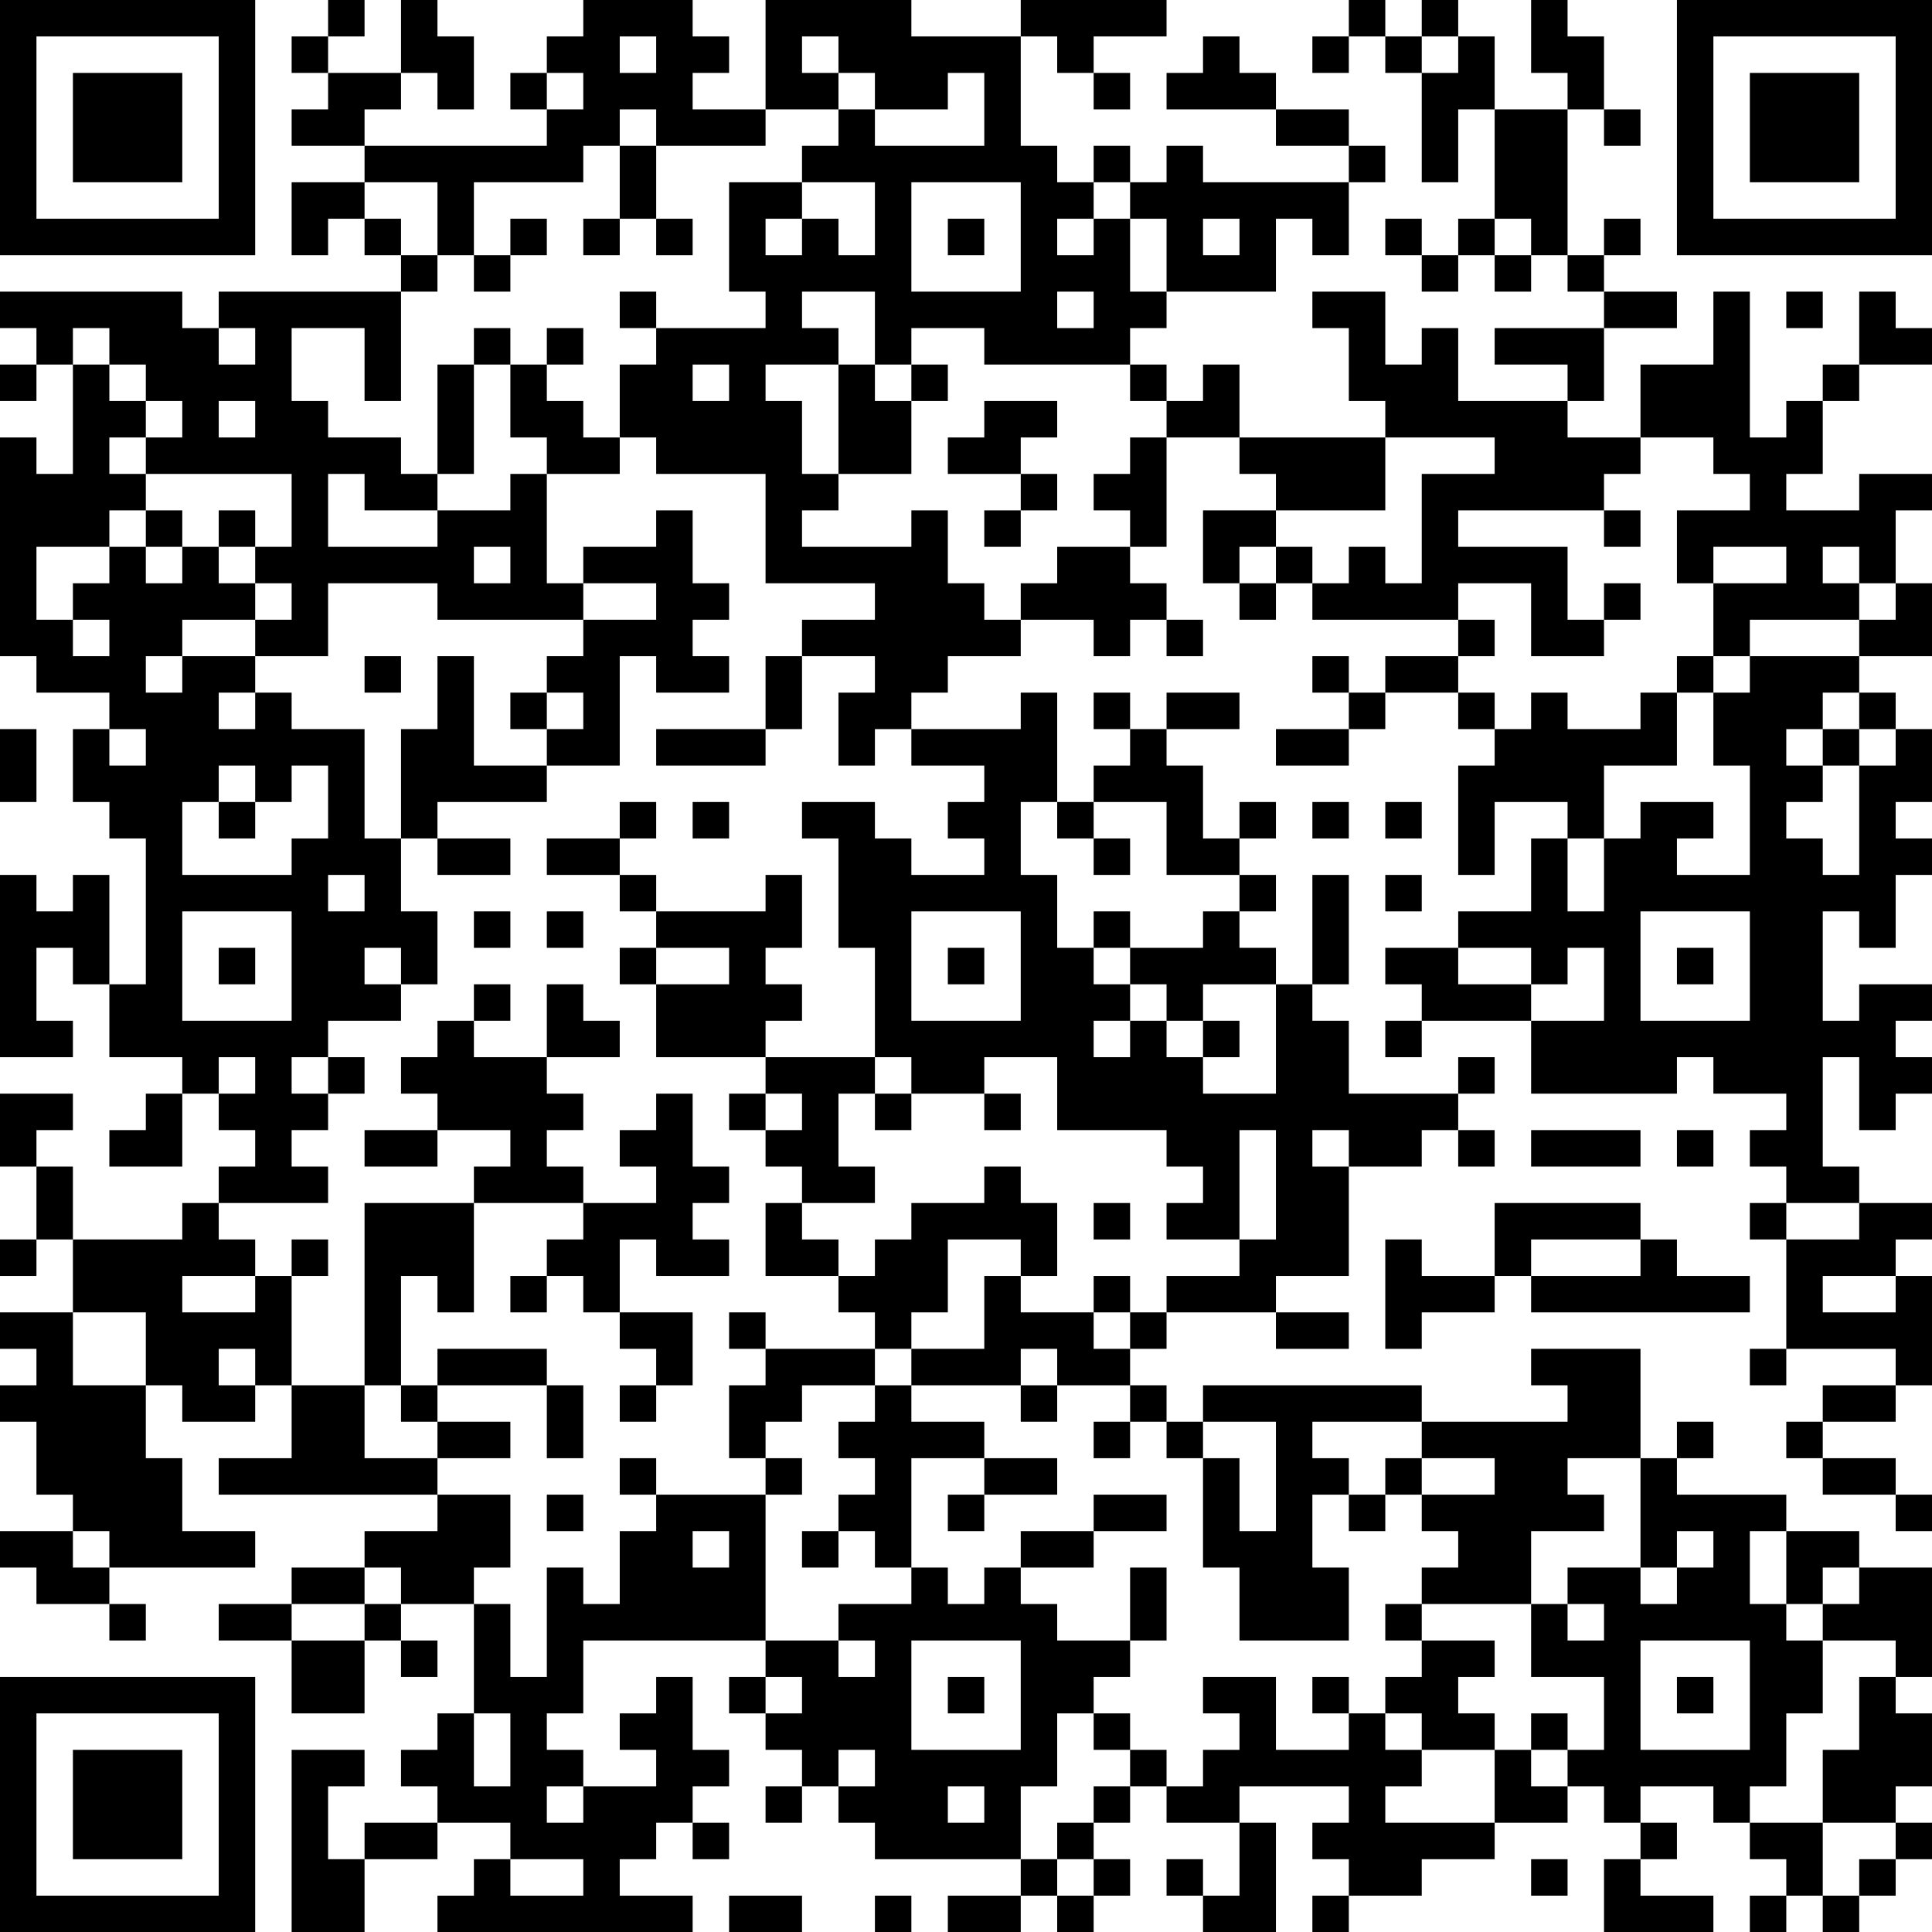 <?xml version="1.0" encoding="UTF-8"?>
<svg xmlns="http://www.w3.org/2000/svg" version="1.1" width="420" height="420" viewBox="0 0 420 420"><rect x="0" y="0" width="420" height="420" fill="#ffffff"/><g transform="scale(7.925)"><g transform="translate(0,0)"><path fill-rule="evenodd" d="M9 0L9 1L8 1L8 2L9 2L9 3L8 3L8 4L10 4L10 5L8 5L8 7L9 7L9 6L10 6L10 7L11 7L11 8L6 8L6 9L5 9L5 8L0 8L0 9L1 9L1 10L0 10L0 11L1 11L1 10L2 10L2 13L1 13L1 12L0 12L0 18L1 18L1 19L3 19L3 20L2 20L2 22L3 22L3 23L4 23L4 27L3 27L3 24L2 24L2 25L1 25L1 24L0 24L0 29L2 29L2 28L1 28L1 26L2 26L2 27L3 27L3 29L5 29L5 30L4 30L4 31L3 31L3 32L5 32L5 30L6 30L6 31L7 31L7 32L6 32L6 33L5 33L5 34L2 34L2 32L1 32L1 31L2 31L2 30L0 30L0 32L1 32L1 34L0 34L0 35L1 35L1 34L2 34L2 36L0 36L0 37L1 37L1 38L0 38L0 39L1 39L1 41L2 41L2 42L0 42L0 43L1 43L1 44L3 44L3 45L4 45L4 44L3 44L3 43L7 43L7 42L5 42L5 40L4 40L4 38L5 38L5 39L7 39L7 38L8 38L8 40L6 40L6 41L12 41L12 42L10 42L10 43L8 43L8 44L6 44L6 45L8 45L8 47L10 47L10 45L11 45L11 46L12 46L12 45L11 45L11 44L13 44L13 47L12 47L12 48L11 48L11 49L12 49L12 50L10 50L10 51L9 51L9 49L10 49L10 48L8 48L8 53L10 53L10 51L12 51L12 50L14 50L14 51L13 51L13 52L12 52L12 53L19 53L19 52L17 52L17 51L18 51L18 50L19 50L19 51L20 51L20 50L19 50L19 49L20 49L20 48L19 48L19 46L18 46L18 47L17 47L17 48L18 48L18 49L16 49L16 48L15 48L15 47L16 47L16 45L21 45L21 46L20 46L20 47L21 47L21 48L22 48L22 49L21 49L21 50L22 50L22 49L23 49L23 50L24 50L24 51L28 51L28 52L26 52L26 53L28 53L28 52L29 52L29 53L30 53L30 52L31 52L31 51L30 51L30 50L31 50L31 49L32 49L32 50L34 50L34 52L33 52L33 51L32 51L32 52L33 52L33 53L35 53L35 50L34 50L34 49L37 49L37 50L36 50L36 51L37 51L37 52L36 52L36 53L37 53L37 52L39 52L39 51L41 51L41 50L43 50L43 49L44 49L44 50L45 50L45 51L44 51L44 53L47 53L47 52L45 52L45 51L46 51L46 50L45 50L45 49L47 49L47 50L48 50L48 51L49 51L49 52L48 52L48 53L49 53L49 52L50 52L50 53L51 53L51 52L52 52L52 51L53 51L53 50L52 50L52 49L53 49L53 47L52 47L52 46L53 46L53 43L51 43L51 42L49 42L49 41L46 41L46 40L47 40L47 39L46 39L46 40L45 40L45 37L42 37L42 38L43 38L43 39L39 39L39 38L33 38L33 39L32 39L32 38L31 38L31 37L32 37L32 36L35 36L35 37L37 37L37 36L35 36L35 35L37 35L37 32L39 32L39 31L40 31L40 32L41 32L41 31L40 31L40 30L41 30L41 29L40 29L40 30L37 30L37 28L36 28L36 27L37 27L37 24L36 24L36 27L35 27L35 26L34 26L34 25L35 25L35 24L34 24L34 23L35 23L35 22L34 22L34 23L33 23L33 21L32 21L32 20L34 20L34 19L32 19L32 20L31 20L31 19L30 19L30 20L31 20L31 21L30 21L30 22L29 22L29 19L28 19L28 20L25 20L25 19L26 19L26 18L28 18L28 17L30 17L30 18L31 18L31 17L32 17L32 18L33 18L33 17L32 17L32 16L31 16L31 15L32 15L32 12L34 12L34 13L35 13L35 14L33 14L33 16L34 16L34 17L35 17L35 16L36 16L36 17L40 17L40 18L38 18L38 19L37 19L37 18L36 18L36 19L37 19L37 20L35 20L35 21L37 21L37 20L38 20L38 19L40 19L40 20L41 20L41 21L40 21L40 24L41 24L41 22L43 22L43 23L42 23L42 25L40 25L40 26L38 26L38 27L39 27L39 28L38 28L38 29L39 29L39 28L42 28L42 30L46 30L46 29L47 29L47 30L49 30L49 31L48 31L48 32L49 32L49 33L48 33L48 34L49 34L49 37L48 37L48 38L49 38L49 37L52 37L52 38L50 38L50 39L49 39L49 40L50 40L50 41L52 41L52 42L53 42L53 41L52 41L52 40L50 40L50 39L52 39L52 38L53 38L53 35L52 35L52 34L53 34L53 33L51 33L51 32L50 32L50 29L51 29L51 31L52 31L52 30L53 30L53 29L52 29L52 28L53 28L53 27L51 27L51 28L50 28L50 25L51 25L51 26L52 26L52 24L53 24L53 23L52 23L52 22L53 22L53 20L52 20L52 19L51 19L51 18L53 18L53 16L52 16L52 14L53 14L53 13L51 13L51 14L49 14L49 13L50 13L50 11L51 11L51 10L53 10L53 9L52 9L52 8L51 8L51 10L50 10L50 11L49 11L49 12L48 12L48 8L47 8L47 10L45 10L45 12L43 12L43 11L44 11L44 9L46 9L46 8L44 8L44 7L45 7L45 6L44 6L44 7L43 7L43 3L44 3L44 4L45 4L45 3L44 3L44 1L43 1L43 0L42 0L42 2L43 2L43 3L41 3L41 1L40 1L40 0L39 0L39 1L38 1L38 0L37 0L37 1L36 1L36 2L37 2L37 1L38 1L38 2L39 2L39 5L40 5L40 3L41 3L41 6L40 6L40 7L39 7L39 6L38 6L38 7L39 7L39 8L40 8L40 7L41 7L41 8L42 8L42 7L43 7L43 8L44 8L44 9L41 9L41 10L43 10L43 11L40 11L40 9L39 9L39 10L38 10L38 8L36 8L36 9L37 9L37 11L38 11L38 12L34 12L34 10L33 10L33 11L32 11L32 10L31 10L31 9L32 9L32 8L35 8L35 6L36 6L36 7L37 7L37 5L38 5L38 4L37 4L37 3L35 3L35 2L34 2L34 1L33 1L33 2L32 2L32 3L35 3L35 4L37 4L37 5L33 5L33 4L32 4L32 5L31 5L31 4L30 4L30 5L29 5L29 4L28 4L28 1L29 1L29 2L30 2L30 3L31 3L31 2L30 2L30 1L32 1L32 0L28 0L28 1L25 1L25 0L21 0L21 3L19 3L19 2L20 2L20 1L19 1L19 0L16 0L16 1L15 1L15 2L14 2L14 3L15 3L15 4L10 4L10 3L11 3L11 2L12 2L12 3L13 3L13 1L12 1L12 0L11 0L11 2L9 2L9 1L10 1L10 0ZM17 1L17 2L18 2L18 1ZM22 1L22 2L23 2L23 3L21 3L21 4L18 4L18 3L17 3L17 4L16 4L16 5L13 5L13 7L12 7L12 5L10 5L10 6L11 6L11 7L12 7L12 8L11 8L11 11L10 11L10 9L8 9L8 11L9 11L9 12L11 12L11 13L12 13L12 14L10 14L10 13L9 13L9 15L12 15L12 14L14 14L14 13L15 13L15 16L16 16L16 17L12 17L12 16L9 16L9 18L7 18L7 17L8 17L8 16L7 16L7 15L8 15L8 13L4 13L4 12L5 12L5 11L4 11L4 10L3 10L3 9L2 9L2 10L3 10L3 11L4 11L4 12L3 12L3 13L4 13L4 14L3 14L3 15L1 15L1 17L2 17L2 18L3 18L3 17L2 17L2 16L3 16L3 15L4 15L4 16L5 16L5 15L6 15L6 16L7 16L7 17L5 17L5 18L4 18L4 19L5 19L5 18L7 18L7 19L6 19L6 20L7 20L7 19L8 19L8 20L10 20L10 23L11 23L11 25L12 25L12 27L11 27L11 26L10 26L10 27L11 27L11 28L9 28L9 29L8 29L8 30L9 30L9 31L8 31L8 32L9 32L9 33L6 33L6 34L7 34L7 35L5 35L5 36L7 36L7 35L8 35L8 38L10 38L10 40L12 40L12 41L14 41L14 43L13 43L13 44L14 44L14 46L15 46L15 43L16 43L16 44L17 44L17 42L18 42L18 41L21 41L21 45L23 45L23 46L24 46L24 45L23 45L23 44L25 44L25 43L26 43L26 44L27 44L27 43L28 43L28 44L29 44L29 45L31 45L31 46L30 46L30 47L29 47L29 49L28 49L28 51L29 51L29 52L30 52L30 51L29 51L29 50L30 50L30 49L31 49L31 48L32 48L32 49L33 49L33 48L34 48L34 47L33 47L33 46L35 46L35 48L37 48L37 47L38 47L38 48L39 48L39 49L38 49L38 50L41 50L41 48L42 48L42 49L43 49L43 48L44 48L44 46L42 46L42 44L43 44L43 45L44 45L44 44L43 44L43 43L45 43L45 44L46 44L46 43L47 43L47 42L46 42L46 43L45 43L45 40L43 40L43 41L44 41L44 42L42 42L42 44L39 44L39 43L40 43L40 42L39 42L39 41L41 41L41 40L39 40L39 39L36 39L36 40L37 40L37 41L36 41L36 43L37 43L37 45L34 45L34 43L33 43L33 40L34 40L34 42L35 42L35 39L33 39L33 40L32 40L32 39L31 39L31 38L29 38L29 37L28 37L28 38L25 38L25 37L27 37L27 35L28 35L28 36L30 36L30 37L31 37L31 36L32 36L32 35L34 35L34 34L35 34L35 31L34 31L34 34L32 34L32 33L33 33L33 32L32 32L32 31L29 31L29 29L27 29L27 30L25 30L25 29L24 29L24 26L23 26L23 23L22 23L22 22L24 22L24 23L25 23L25 24L27 24L27 23L26 23L26 22L27 22L27 21L25 21L25 20L24 20L24 21L23 21L23 19L24 19L24 18L22 18L22 17L24 17L24 16L21 16L21 13L18 13L18 12L17 12L17 10L18 10L18 9L21 9L21 8L20 8L20 5L22 5L22 6L21 6L21 7L22 7L22 6L23 6L23 7L24 7L24 5L22 5L22 4L23 4L23 3L24 3L24 4L27 4L27 2L26 2L26 3L24 3L24 2L23 2L23 1ZM39 1L39 2L40 2L40 1ZM15 2L15 3L16 3L16 2ZM17 4L17 6L16 6L16 7L17 7L17 6L18 6L18 7L19 7L19 6L18 6L18 4ZM25 5L25 8L28 8L28 5ZM30 5L30 6L29 6L29 7L30 7L30 6L31 6L31 8L32 8L32 6L31 6L31 5ZM14 6L14 7L13 7L13 8L14 8L14 7L15 7L15 6ZM26 6L26 7L27 7L27 6ZM33 6L33 7L34 7L34 6ZM41 6L41 7L42 7L42 6ZM17 8L17 9L18 9L18 8ZM22 8L22 9L23 9L23 10L21 10L21 11L22 11L22 13L23 13L23 14L22 14L22 15L25 15L25 14L26 14L26 16L27 16L27 17L28 17L28 16L29 16L29 15L31 15L31 14L30 14L30 13L31 13L31 12L32 12L32 11L31 11L31 10L27 10L27 9L25 9L25 10L24 10L24 8ZM29 8L29 9L30 9L30 8ZM49 8L49 9L50 9L50 8ZM6 9L6 10L7 10L7 9ZM13 9L13 10L12 10L12 13L13 13L13 10L14 10L14 12L15 12L15 13L17 13L17 12L16 12L16 11L15 11L15 10L16 10L16 9L15 9L15 10L14 10L14 9ZM19 10L19 11L20 11L20 10ZM23 10L23 13L25 13L25 11L26 11L26 10L25 10L25 11L24 11L24 10ZM6 11L6 12L7 12L7 11ZM27 11L27 12L26 12L26 13L28 13L28 14L27 14L27 15L28 15L28 14L29 14L29 13L28 13L28 12L29 12L29 11ZM38 12L38 14L35 14L35 15L34 15L34 16L35 16L35 15L36 15L36 16L37 16L37 15L38 15L38 16L39 16L39 13L41 13L41 12ZM45 12L45 13L44 13L44 14L40 14L40 15L43 15L43 17L44 17L44 18L42 18L42 16L40 16L40 17L41 17L41 18L40 18L40 19L41 19L41 20L42 20L42 19L43 19L43 20L45 20L45 19L46 19L46 21L44 21L44 23L43 23L43 25L44 25L44 23L45 23L45 22L47 22L47 23L46 23L46 24L48 24L48 21L47 21L47 19L48 19L48 18L51 18L51 17L52 17L52 16L51 16L51 15L50 15L50 16L51 16L51 17L48 17L48 18L47 18L47 16L49 16L49 15L47 15L47 16L46 16L46 14L48 14L48 13L47 13L47 12ZM4 14L4 15L5 15L5 14ZM6 14L6 15L7 15L7 14ZM18 14L18 15L16 15L16 16L18 16L18 17L16 17L16 18L15 18L15 19L14 19L14 20L15 20L15 21L13 21L13 18L12 18L12 20L11 20L11 23L12 23L12 24L14 24L14 23L12 23L12 22L15 22L15 21L17 21L17 18L18 18L18 19L20 19L20 18L19 18L19 17L20 17L20 16L19 16L19 14ZM44 14L44 15L45 15L45 14ZM13 15L13 16L14 16L14 15ZM44 16L44 17L45 17L45 16ZM10 18L10 19L11 19L11 18ZM21 18L21 20L18 20L18 21L21 21L21 20L22 20L22 18ZM46 18L46 19L47 19L47 18ZM15 19L15 20L16 20L16 19ZM50 19L50 20L49 20L49 21L50 21L50 22L49 22L49 23L50 23L50 24L51 24L51 21L52 21L52 20L51 20L51 19ZM0 20L0 22L1 22L1 20ZM3 20L3 21L4 21L4 20ZM50 20L50 21L51 21L51 20ZM6 21L6 22L5 22L5 24L8 24L8 23L9 23L9 21L8 21L8 22L7 22L7 21ZM6 22L6 23L7 23L7 22ZM17 22L17 23L15 23L15 24L17 24L17 25L18 25L18 26L17 26L17 27L18 27L18 29L21 29L21 30L20 30L20 31L21 31L21 32L22 32L22 33L21 33L21 35L23 35L23 36L24 36L24 37L21 37L21 36L20 36L20 37L21 37L21 38L20 38L20 40L21 40L21 41L22 41L22 40L21 40L21 39L22 39L22 38L24 38L24 39L23 39L23 40L24 40L24 41L23 41L23 42L22 42L22 43L23 43L23 42L24 42L24 43L25 43L25 40L27 40L27 41L26 41L26 42L27 42L27 41L29 41L29 40L27 40L27 39L25 39L25 38L24 38L24 37L25 37L25 36L26 36L26 34L28 34L28 35L29 35L29 33L28 33L28 32L27 32L27 33L25 33L25 34L24 34L24 35L23 35L23 34L22 34L22 33L24 33L24 32L23 32L23 30L24 30L24 31L25 31L25 30L24 30L24 29L21 29L21 28L22 28L22 27L21 27L21 26L22 26L22 24L21 24L21 25L18 25L18 24L17 24L17 23L18 23L18 22ZM19 22L19 23L20 23L20 22ZM28 22L28 24L29 24L29 26L30 26L30 27L31 27L31 28L30 28L30 29L31 29L31 28L32 28L32 29L33 29L33 30L35 30L35 27L33 27L33 28L32 28L32 27L31 27L31 26L33 26L33 25L34 25L34 24L32 24L32 22L30 22L30 23L29 23L29 22ZM36 22L36 23L37 23L37 22ZM38 22L38 23L39 23L39 22ZM30 23L30 24L31 24L31 23ZM9 24L9 25L10 25L10 24ZM38 24L38 25L39 25L39 24ZM5 25L5 28L8 28L8 25ZM13 25L13 26L14 26L14 25ZM15 25L15 26L16 26L16 25ZM25 25L25 28L28 28L28 25ZM30 25L30 26L31 26L31 25ZM45 25L45 28L48 28L48 25ZM6 26L6 27L7 27L7 26ZM18 26L18 27L20 27L20 26ZM26 26L26 27L27 27L27 26ZM40 26L40 27L42 27L42 28L44 28L44 26L43 26L43 27L42 27L42 26ZM46 26L46 27L47 27L47 26ZM13 27L13 28L12 28L12 29L11 29L11 30L12 30L12 31L10 31L10 32L12 32L12 31L14 31L14 32L13 32L13 33L10 33L10 38L11 38L11 39L12 39L12 40L14 40L14 39L12 39L12 38L15 38L15 40L16 40L16 38L15 38L15 37L12 37L12 38L11 38L11 35L12 35L12 36L13 36L13 33L16 33L16 34L15 34L15 35L14 35L14 36L15 36L15 35L16 35L16 36L17 36L17 37L18 37L18 38L17 38L17 39L18 39L18 38L19 38L19 36L17 36L17 34L18 34L18 35L20 35L20 34L19 34L19 33L20 33L20 32L19 32L19 30L18 30L18 31L17 31L17 32L18 32L18 33L16 33L16 32L15 32L15 31L16 31L16 30L15 30L15 29L17 29L17 28L16 28L16 27L15 27L15 29L13 29L13 28L14 28L14 27ZM33 28L33 29L34 29L34 28ZM6 29L6 30L7 30L7 29ZM9 29L9 30L10 30L10 29ZM21 30L21 31L22 31L22 30ZM27 30L27 31L28 31L28 30ZM36 31L36 32L37 32L37 31ZM42 31L42 32L45 32L45 31ZM46 31L46 32L47 32L47 31ZM30 33L30 34L31 34L31 33ZM41 33L41 35L39 35L39 34L38 34L38 37L39 37L39 36L41 36L41 35L42 35L42 36L48 36L48 35L46 35L46 34L45 34L45 33ZM49 33L49 34L51 34L51 33ZM8 34L8 35L9 35L9 34ZM42 34L42 35L45 35L45 34ZM30 35L30 36L31 36L31 35ZM50 35L50 36L52 36L52 35ZM2 36L2 38L4 38L4 36ZM6 37L6 38L7 38L7 37ZM28 38L28 39L29 39L29 38ZM30 39L30 40L31 40L31 39ZM17 40L17 41L18 41L18 40ZM38 40L38 41L37 41L37 42L38 42L38 41L39 41L39 40ZM15 41L15 42L16 42L16 41ZM30 41L30 42L28 42L28 43L30 43L30 42L32 42L32 41ZM2 42L2 43L3 43L3 42ZM19 42L19 43L20 43L20 42ZM48 42L48 44L49 44L49 45L50 45L50 47L49 47L49 49L48 49L48 50L50 50L50 52L51 52L51 51L52 51L52 50L50 50L50 48L51 48L51 46L52 46L52 45L50 45L50 44L51 44L51 43L50 43L50 44L49 44L49 42ZM10 43L10 44L8 44L8 45L10 45L10 44L11 44L11 43ZM31 43L31 45L32 45L32 43ZM38 44L38 45L39 45L39 46L38 46L38 47L39 47L39 48L41 48L41 47L40 47L40 46L41 46L41 45L39 45L39 44ZM25 45L25 48L28 48L28 45ZM45 45L45 48L48 48L48 45ZM21 46L21 47L22 47L22 46ZM26 46L26 47L27 47L27 46ZM36 46L36 47L37 47L37 46ZM46 46L46 47L47 47L47 46ZM13 47L13 49L14 49L14 47ZM30 47L30 48L31 48L31 47ZM42 47L42 48L43 48L43 47ZM23 48L23 49L24 49L24 48ZM15 49L15 50L16 50L16 49ZM26 49L26 50L27 50L27 49ZM14 51L14 52L16 52L16 51ZM42 51L42 52L43 52L43 51ZM20 52L20 53L22 53L22 52ZM24 52L24 53L25 53L25 52ZM0 0L0 7L7 7L7 0ZM1 1L1 6L6 6L6 1ZM2 2L2 5L5 5L5 2ZM46 0L46 7L53 7L53 0ZM47 1L47 6L52 6L52 1ZM48 2L48 5L51 5L51 2ZM0 46L0 53L7 53L7 46ZM1 47L1 52L6 52L6 47ZM2 48L2 51L5 51L5 48Z" fill="#000000"/></g></g></svg>
